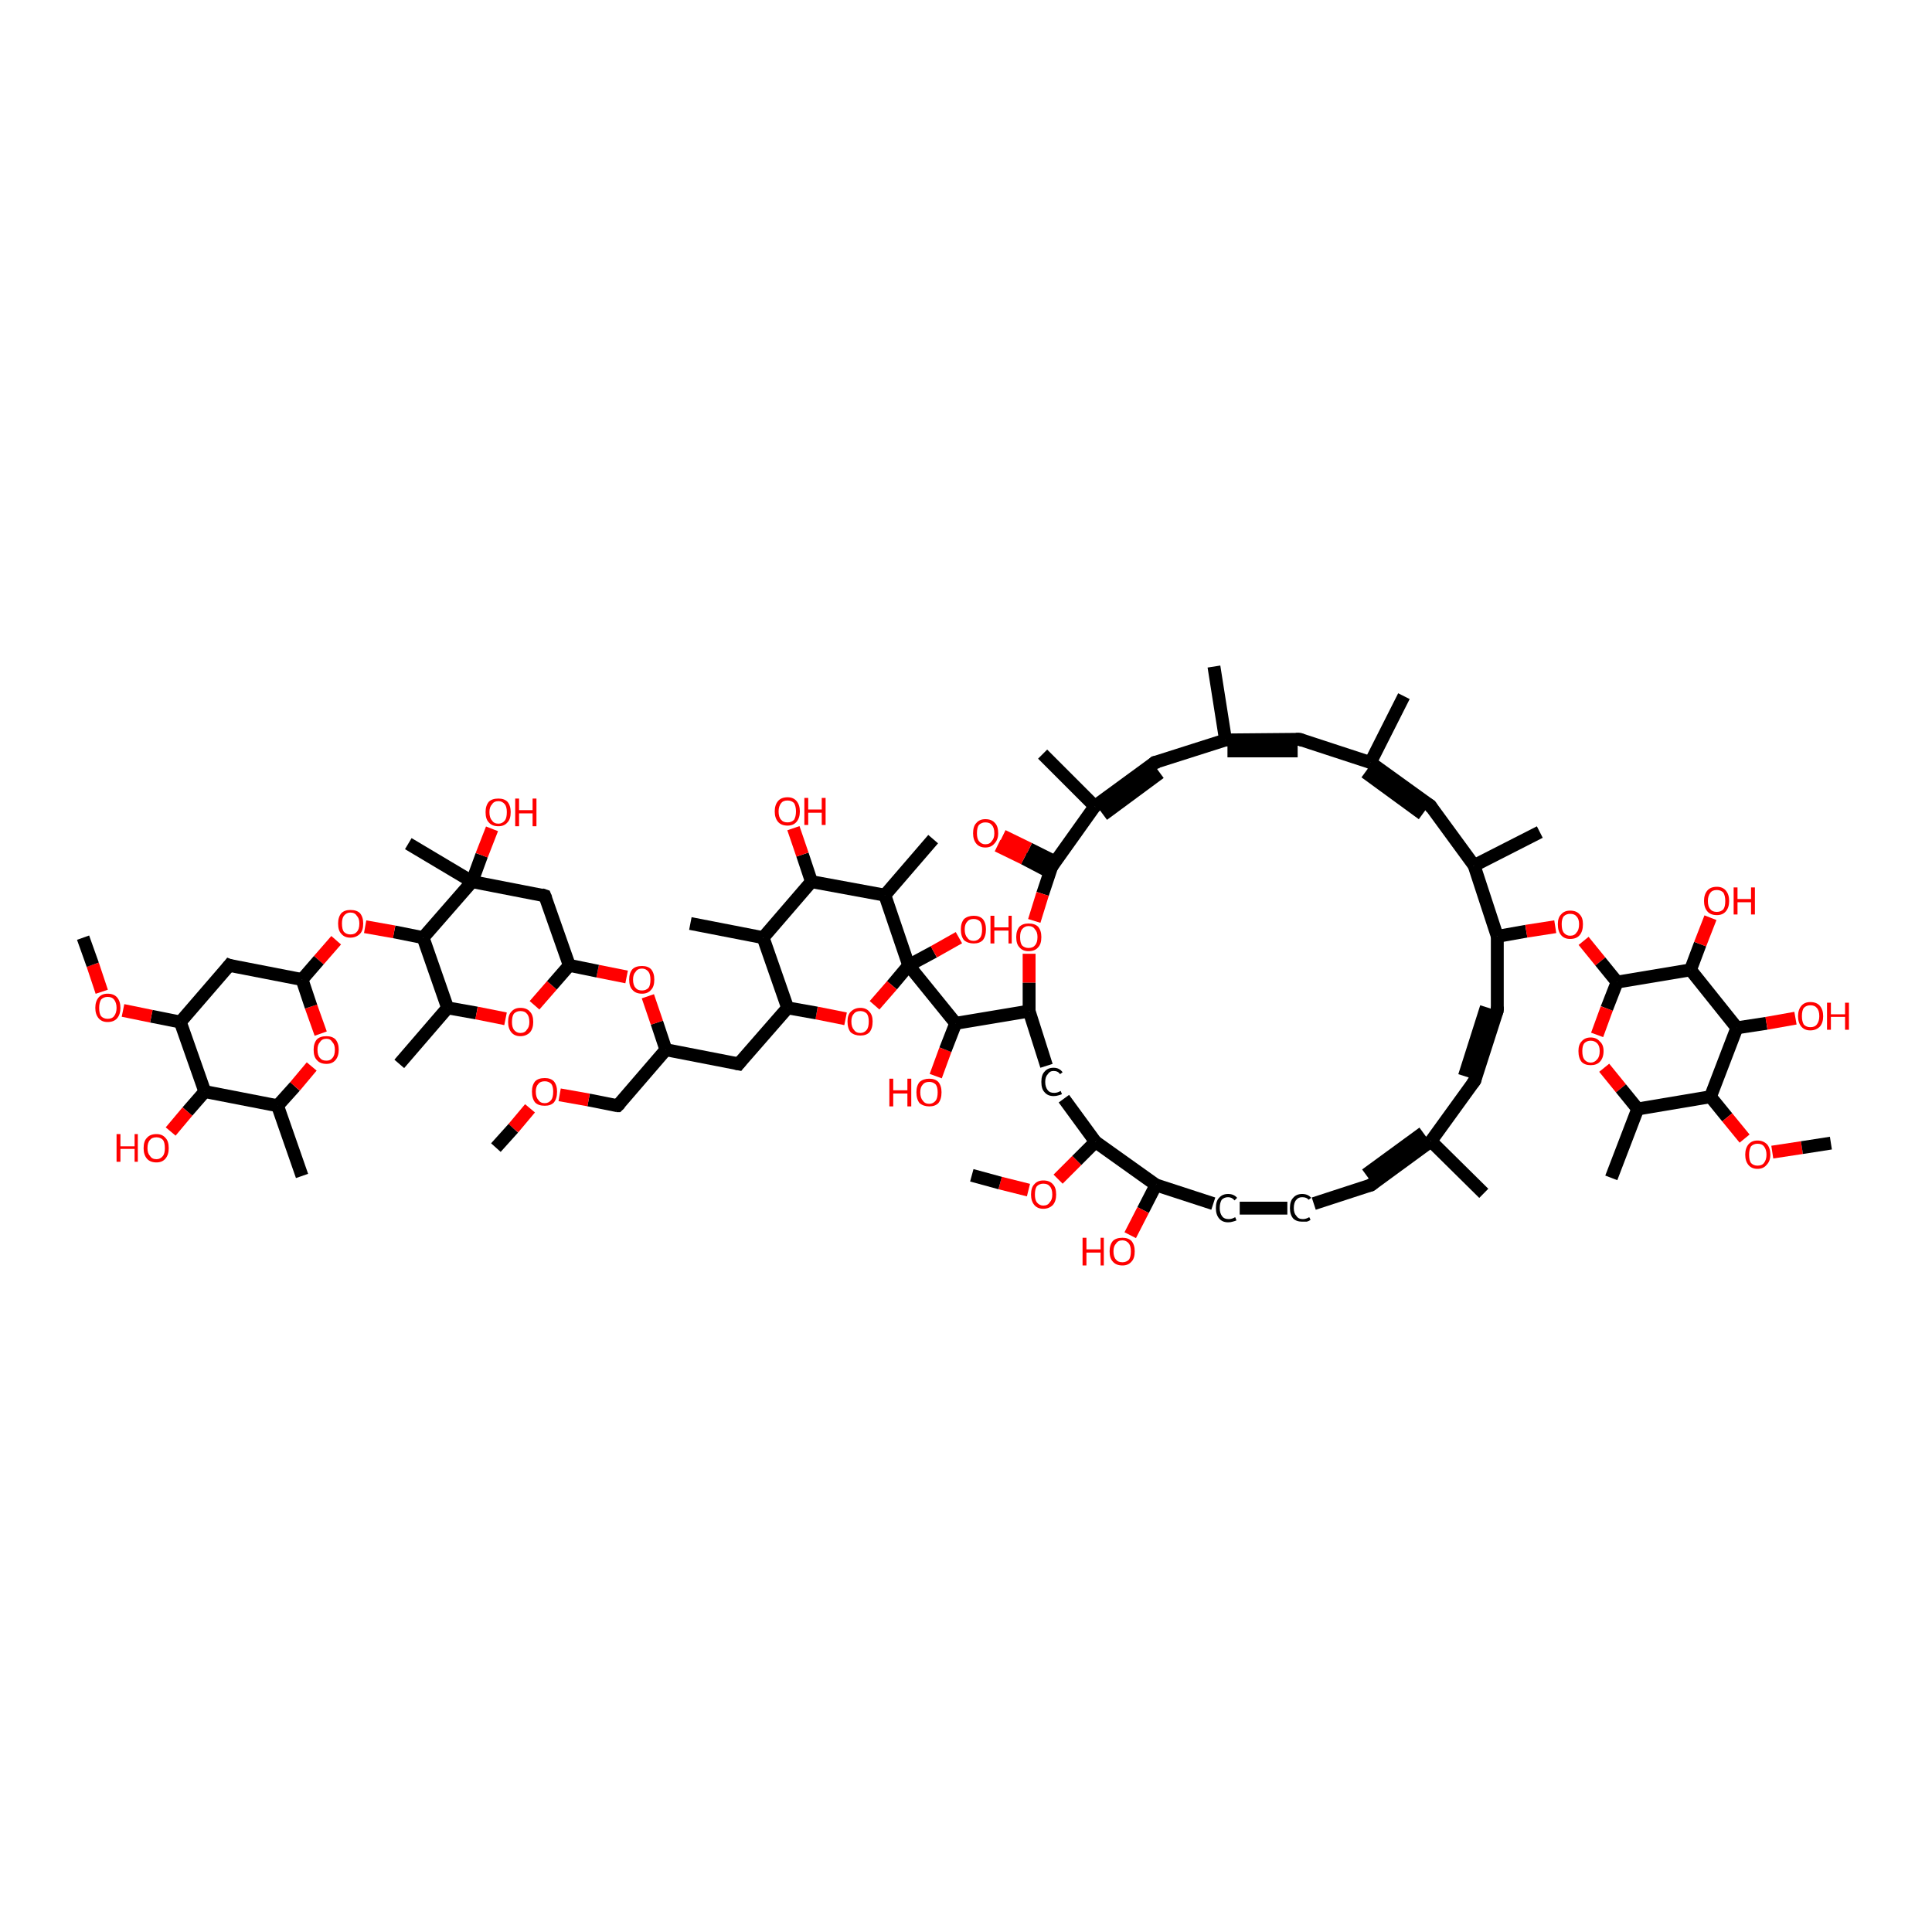 <?xml version='1.0' encoding='iso-8859-1'?>
<svg version='1.1' baseProfile='full'
              xmlns='http://www.w3.org/2000/svg'
                      xmlns:rdkit='http://www.rdkit.org/xml'
                      xmlns:xlink='http://www.w3.org/1999/xlink'
                  xml:space='preserve'
width='300px' height='300px' viewBox='0 0 300 300'>
<!-- END OF HEADER -->
<rect style='opacity:1.0;fill:#FFFFFF;stroke:none' width='300.0' height='300.0' x='0.0' y='0.0'> </rect>
<path class='bond-0 atom-0 atom-1' d='M 145.3,167.1 L 146.8,163.0' style='fill:none;fill-rule:evenodd;stroke:#FF0000;stroke-width:2.0px;stroke-linecap:butt;stroke-linejoin:miter;stroke-opacity:1' />
<path class='bond-0 atom-0 atom-1' d='M 146.8,163.0 L 148.4,158.9' style='fill:none;fill-rule:evenodd;stroke:#000000;stroke-width:2.0px;stroke-linecap:butt;stroke-linejoin:miter;stroke-opacity:1' />
<path class='bond-1 atom-1 atom-2' d='M 148.4,158.9 L 159.8,157.0' style='fill:none;fill-rule:evenodd;stroke:#000000;stroke-width:2.0px;stroke-linecap:butt;stroke-linejoin:miter;stroke-opacity:1' />
<path class='bond-2 atom-2 atom-3' d='M 159.8,157.0 L 162.5,165.5' style='fill:none;fill-rule:evenodd;stroke:#000000;stroke-width:2.0px;stroke-linecap:butt;stroke-linejoin:miter;stroke-opacity:1' />
<path class='bond-3 atom-3 atom-4' d='M 165.2,170.6 L 170.1,177.3' style='fill:none;fill-rule:evenodd;stroke:#000000;stroke-width:2.0px;stroke-linecap:butt;stroke-linejoin:miter;stroke-opacity:1' />
<path class='bond-4 atom-4 atom-5' d='M 170.1,177.3 L 167.2,180.2' style='fill:none;fill-rule:evenodd;stroke:#000000;stroke-width:2.0px;stroke-linecap:butt;stroke-linejoin:miter;stroke-opacity:1' />
<path class='bond-4 atom-4 atom-5' d='M 167.2,180.2 L 164.3,183.1' style='fill:none;fill-rule:evenodd;stroke:#FF0000;stroke-width:2.0px;stroke-linecap:butt;stroke-linejoin:miter;stroke-opacity:1' />
<path class='bond-5 atom-5 atom-6' d='M 159.7,184.8 L 155.3,183.7' style='fill:none;fill-rule:evenodd;stroke:#FF0000;stroke-width:2.0px;stroke-linecap:butt;stroke-linejoin:miter;stroke-opacity:1' />
<path class='bond-5 atom-5 atom-6' d='M 155.3,183.7 L 150.9,182.5' style='fill:none;fill-rule:evenodd;stroke:#000000;stroke-width:2.0px;stroke-linecap:butt;stroke-linejoin:miter;stroke-opacity:1' />
<path class='bond-6 atom-4 atom-7' d='M 170.1,177.3 L 179.5,184.0' style='fill:none;fill-rule:evenodd;stroke:#000000;stroke-width:2.0px;stroke-linecap:butt;stroke-linejoin:miter;stroke-opacity:1' />
<path class='bond-7 atom-7 atom-8' d='M 179.5,184.0 L 177.5,187.9' style='fill:none;fill-rule:evenodd;stroke:#000000;stroke-width:2.0px;stroke-linecap:butt;stroke-linejoin:miter;stroke-opacity:1' />
<path class='bond-7 atom-7 atom-8' d='M 177.5,187.9 L 175.5,191.8' style='fill:none;fill-rule:evenodd;stroke:#FF0000;stroke-width:2.0px;stroke-linecap:butt;stroke-linejoin:miter;stroke-opacity:1' />
<path class='bond-8 atom-7 atom-9' d='M 179.5,184.0 L 188.4,186.9' style='fill:none;fill-rule:evenodd;stroke:#000000;stroke-width:2.0px;stroke-linecap:butt;stroke-linejoin:miter;stroke-opacity:1' />
<path class='bond-9 atom-9 atom-10' d='M 192.5,187.6 L 199.9,187.6' style='fill:none;fill-rule:evenodd;stroke:#000000;stroke-width:2.0px;stroke-linecap:butt;stroke-linejoin:miter;stroke-opacity:1' />
<path class='bond-10 atom-10 atom-11' d='M 204.0,186.9 L 212.9,184.0' style='fill:none;fill-rule:evenodd;stroke:#000000;stroke-width:2.0px;stroke-linecap:butt;stroke-linejoin:miter;stroke-opacity:1' />
<path class='bond-11 atom-11 atom-12' d='M 212.9,184.0 L 222.2,177.2' style='fill:none;fill-rule:evenodd;stroke:#000000;stroke-width:2.0px;stroke-linecap:butt;stroke-linejoin:miter;stroke-opacity:1' />
<path class='bond-11 atom-11 atom-12' d='M 212.1,182.4 L 221.0,175.9' style='fill:none;fill-rule:evenodd;stroke:#000000;stroke-width:2.0px;stroke-linecap:butt;stroke-linejoin:miter;stroke-opacity:1' />
<path class='bond-12 atom-12 atom-13' d='M 222.2,177.2 L 230.4,185.3' style='fill:none;fill-rule:evenodd;stroke:#000000;stroke-width:2.0px;stroke-linecap:butt;stroke-linejoin:miter;stroke-opacity:1' />
<path class='bond-13 atom-12 atom-14' d='M 222.2,177.2 L 229.0,167.8' style='fill:none;fill-rule:evenodd;stroke:#000000;stroke-width:2.0px;stroke-linecap:butt;stroke-linejoin:miter;stroke-opacity:1' />
<path class='bond-14 atom-14 atom-15' d='M 229.0,167.8 L 232.5,156.9' style='fill:none;fill-rule:evenodd;stroke:#000000;stroke-width:2.0px;stroke-linecap:butt;stroke-linejoin:miter;stroke-opacity:1' />
<path class='bond-14 atom-14 atom-15' d='M 227.4,167.1 L 230.8,156.4' style='fill:none;fill-rule:evenodd;stroke:#000000;stroke-width:2.0px;stroke-linecap:butt;stroke-linejoin:miter;stroke-opacity:1' />
<path class='bond-15 atom-15 atom-16' d='M 232.5,156.9 L 232.5,145.4' style='fill:none;fill-rule:evenodd;stroke:#000000;stroke-width:2.0px;stroke-linecap:butt;stroke-linejoin:miter;stroke-opacity:1' />
<path class='bond-16 atom-16 atom-17' d='M 232.5,145.4 L 237.0,144.6' style='fill:none;fill-rule:evenodd;stroke:#000000;stroke-width:2.0px;stroke-linecap:butt;stroke-linejoin:miter;stroke-opacity:1' />
<path class='bond-16 atom-16 atom-17' d='M 237.0,144.6 L 241.5,143.9' style='fill:none;fill-rule:evenodd;stroke:#FF0000;stroke-width:2.0px;stroke-linecap:butt;stroke-linejoin:miter;stroke-opacity:1' />
<path class='bond-17 atom-17 atom-18' d='M 245.9,146.1 L 248.5,149.3' style='fill:none;fill-rule:evenodd;stroke:#FF0000;stroke-width:2.0px;stroke-linecap:butt;stroke-linejoin:miter;stroke-opacity:1' />
<path class='bond-17 atom-17 atom-18' d='M 248.5,149.3 L 251.1,152.5' style='fill:none;fill-rule:evenodd;stroke:#000000;stroke-width:2.0px;stroke-linecap:butt;stroke-linejoin:miter;stroke-opacity:1' />
<path class='bond-18 atom-18 atom-19' d='M 251.1,152.5 L 249.5,156.6' style='fill:none;fill-rule:evenodd;stroke:#000000;stroke-width:2.0px;stroke-linecap:butt;stroke-linejoin:miter;stroke-opacity:1' />
<path class='bond-18 atom-18 atom-19' d='M 249.5,156.6 L 248.0,160.7' style='fill:none;fill-rule:evenodd;stroke:#FF0000;stroke-width:2.0px;stroke-linecap:butt;stroke-linejoin:miter;stroke-opacity:1' />
<path class='bond-19 atom-19 atom-20' d='M 249.1,165.8 L 251.7,169.0' style='fill:none;fill-rule:evenodd;stroke:#FF0000;stroke-width:2.0px;stroke-linecap:butt;stroke-linejoin:miter;stroke-opacity:1' />
<path class='bond-19 atom-19 atom-20' d='M 251.7,169.0 L 254.3,172.2' style='fill:none;fill-rule:evenodd;stroke:#000000;stroke-width:2.0px;stroke-linecap:butt;stroke-linejoin:miter;stroke-opacity:1' />
<path class='bond-20 atom-20 atom-21' d='M 254.3,172.2 L 250.2,182.9' style='fill:none;fill-rule:evenodd;stroke:#000000;stroke-width:2.0px;stroke-linecap:butt;stroke-linejoin:miter;stroke-opacity:1' />
<path class='bond-21 atom-20 atom-22' d='M 254.3,172.2 L 265.6,170.3' style='fill:none;fill-rule:evenodd;stroke:#000000;stroke-width:2.0px;stroke-linecap:butt;stroke-linejoin:miter;stroke-opacity:1' />
<path class='bond-22 atom-22 atom-23' d='M 265.6,170.3 L 268.2,173.5' style='fill:none;fill-rule:evenodd;stroke:#000000;stroke-width:2.0px;stroke-linecap:butt;stroke-linejoin:miter;stroke-opacity:1' />
<path class='bond-22 atom-22 atom-23' d='M 268.2,173.5 L 270.9,176.8' style='fill:none;fill-rule:evenodd;stroke:#FF0000;stroke-width:2.0px;stroke-linecap:butt;stroke-linejoin:miter;stroke-opacity:1' />
<path class='bond-23 atom-23 atom-24' d='M 275.2,178.9 L 279.8,178.2' style='fill:none;fill-rule:evenodd;stroke:#FF0000;stroke-width:2.0px;stroke-linecap:butt;stroke-linejoin:miter;stroke-opacity:1' />
<path class='bond-23 atom-23 atom-24' d='M 279.8,178.2 L 284.3,177.5' style='fill:none;fill-rule:evenodd;stroke:#000000;stroke-width:2.0px;stroke-linecap:butt;stroke-linejoin:miter;stroke-opacity:1' />
<path class='bond-24 atom-22 atom-25' d='M 265.6,170.3 L 269.7,159.6' style='fill:none;fill-rule:evenodd;stroke:#000000;stroke-width:2.0px;stroke-linecap:butt;stroke-linejoin:miter;stroke-opacity:1' />
<path class='bond-25 atom-25 atom-26' d='M 269.7,159.6 L 274.3,158.9' style='fill:none;fill-rule:evenodd;stroke:#000000;stroke-width:2.0px;stroke-linecap:butt;stroke-linejoin:miter;stroke-opacity:1' />
<path class='bond-25 atom-25 atom-26' d='M 274.3,158.9 L 278.8,158.1' style='fill:none;fill-rule:evenodd;stroke:#FF0000;stroke-width:2.0px;stroke-linecap:butt;stroke-linejoin:miter;stroke-opacity:1' />
<path class='bond-26 atom-25 atom-27' d='M 269.7,159.6 L 262.5,150.6' style='fill:none;fill-rule:evenodd;stroke:#000000;stroke-width:2.0px;stroke-linecap:butt;stroke-linejoin:miter;stroke-opacity:1' />
<path class='bond-27 atom-27 atom-28' d='M 262.5,150.6 L 264.0,146.6' style='fill:none;fill-rule:evenodd;stroke:#000000;stroke-width:2.0px;stroke-linecap:butt;stroke-linejoin:miter;stroke-opacity:1' />
<path class='bond-27 atom-27 atom-28' d='M 264.0,146.6 L 265.6,142.5' style='fill:none;fill-rule:evenodd;stroke:#FF0000;stroke-width:2.0px;stroke-linecap:butt;stroke-linejoin:miter;stroke-opacity:1' />
<path class='bond-28 atom-16 atom-29' d='M 232.5,145.4 L 228.9,134.4' style='fill:none;fill-rule:evenodd;stroke:#000000;stroke-width:2.0px;stroke-linecap:butt;stroke-linejoin:miter;stroke-opacity:1' />
<path class='bond-29 atom-29 atom-30' d='M 228.9,134.4 L 239.1,129.2' style='fill:none;fill-rule:evenodd;stroke:#000000;stroke-width:2.0px;stroke-linecap:butt;stroke-linejoin:miter;stroke-opacity:1' />
<path class='bond-30 atom-29 atom-31' d='M 228.9,134.4 L 222.1,125.1' style='fill:none;fill-rule:evenodd;stroke:#000000;stroke-width:2.0px;stroke-linecap:butt;stroke-linejoin:miter;stroke-opacity:1' />
<path class='bond-31 atom-31 atom-32' d='M 222.1,125.1 L 212.8,118.4' style='fill:none;fill-rule:evenodd;stroke:#000000;stroke-width:2.0px;stroke-linecap:butt;stroke-linejoin:miter;stroke-opacity:1' />
<path class='bond-31 atom-31 atom-32' d='M 220.9,126.4 L 212.0,119.9' style='fill:none;fill-rule:evenodd;stroke:#000000;stroke-width:2.0px;stroke-linecap:butt;stroke-linejoin:miter;stroke-opacity:1' />
<path class='bond-32 atom-32 atom-33' d='M 212.8,118.4 L 218.0,108.1' style='fill:none;fill-rule:evenodd;stroke:#000000;stroke-width:2.0px;stroke-linecap:butt;stroke-linejoin:miter;stroke-opacity:1' />
<path class='bond-33 atom-32 atom-34' d='M 212.8,118.4 L 201.8,114.8' style='fill:none;fill-rule:evenodd;stroke:#000000;stroke-width:2.0px;stroke-linecap:butt;stroke-linejoin:miter;stroke-opacity:1' />
<path class='bond-34 atom-34 atom-35' d='M 201.8,114.8 L 190.3,114.9' style='fill:none;fill-rule:evenodd;stroke:#000000;stroke-width:2.0px;stroke-linecap:butt;stroke-linejoin:miter;stroke-opacity:1' />
<path class='bond-34 atom-34 atom-35' d='M 201.5,116.6 L 190.6,116.6' style='fill:none;fill-rule:evenodd;stroke:#000000;stroke-width:2.0px;stroke-linecap:butt;stroke-linejoin:miter;stroke-opacity:1' />
<path class='bond-35 atom-35 atom-36' d='M 190.3,114.9 L 188.5,103.5' style='fill:none;fill-rule:evenodd;stroke:#000000;stroke-width:2.0px;stroke-linecap:butt;stroke-linejoin:miter;stroke-opacity:1' />
<path class='bond-36 atom-35 atom-37' d='M 190.3,114.9 L 179.3,118.4' style='fill:none;fill-rule:evenodd;stroke:#000000;stroke-width:2.0px;stroke-linecap:butt;stroke-linejoin:miter;stroke-opacity:1' />
<path class='bond-37 atom-37 atom-38' d='M 179.3,118.4 L 170.0,125.2' style='fill:none;fill-rule:evenodd;stroke:#000000;stroke-width:2.0px;stroke-linecap:butt;stroke-linejoin:miter;stroke-opacity:1' />
<path class='bond-37 atom-37 atom-38' d='M 180.1,120.0 L 171.3,126.5' style='fill:none;fill-rule:evenodd;stroke:#000000;stroke-width:2.0px;stroke-linecap:butt;stroke-linejoin:miter;stroke-opacity:1' />
<path class='bond-38 atom-38 atom-39' d='M 170.0,125.2 L 161.9,117.1' style='fill:none;fill-rule:evenodd;stroke:#000000;stroke-width:2.0px;stroke-linecap:butt;stroke-linejoin:miter;stroke-opacity:1' />
<path class='bond-39 atom-38 atom-40' d='M 170.0,125.2 L 163.3,134.6' style='fill:none;fill-rule:evenodd;stroke:#000000;stroke-width:2.0px;stroke-linecap:butt;stroke-linejoin:miter;stroke-opacity:1' />
<path class='bond-40 atom-40 atom-41' d='M 163.8,133.8 L 159.8,131.8' style='fill:none;fill-rule:evenodd;stroke:#000000;stroke-width:2.0px;stroke-linecap:butt;stroke-linejoin:miter;stroke-opacity:1' />
<path class='bond-40 atom-40 atom-41' d='M 159.8,131.8 L 155.7,129.8' style='fill:none;fill-rule:evenodd;stroke:#FF0000;stroke-width:2.0px;stroke-linecap:butt;stroke-linejoin:miter;stroke-opacity:1' />
<path class='bond-40 atom-40 atom-41' d='M 163.0,135.4 L 159.0,133.3' style='fill:none;fill-rule:evenodd;stroke:#000000;stroke-width:2.0px;stroke-linecap:butt;stroke-linejoin:miter;stroke-opacity:1' />
<path class='bond-40 atom-40 atom-41' d='M 159.0,133.3 L 154.9,131.3' style='fill:none;fill-rule:evenodd;stroke:#FF0000;stroke-width:2.0px;stroke-linecap:butt;stroke-linejoin:miter;stroke-opacity:1' />
<path class='bond-41 atom-40 atom-42' d='M 163.3,134.6 L 161.9,138.8' style='fill:none;fill-rule:evenodd;stroke:#000000;stroke-width:2.0px;stroke-linecap:butt;stroke-linejoin:miter;stroke-opacity:1' />
<path class='bond-41 atom-40 atom-42' d='M 161.9,138.8 L 160.6,143.0' style='fill:none;fill-rule:evenodd;stroke:#FF0000;stroke-width:2.0px;stroke-linecap:butt;stroke-linejoin:miter;stroke-opacity:1' />
<path class='bond-42 atom-1 atom-43' d='M 148.4,158.9 L 141.1,149.9' style='fill:none;fill-rule:evenodd;stroke:#000000;stroke-width:2.0px;stroke-linecap:butt;stroke-linejoin:miter;stroke-opacity:1' />
<path class='bond-43 atom-43 atom-44' d='M 141.1,149.9 L 145.0,147.8' style='fill:none;fill-rule:evenodd;stroke:#000000;stroke-width:2.0px;stroke-linecap:butt;stroke-linejoin:miter;stroke-opacity:1' />
<path class='bond-43 atom-43 atom-44' d='M 145.0,147.8 L 148.9,145.6' style='fill:none;fill-rule:evenodd;stroke:#FF0000;stroke-width:2.0px;stroke-linecap:butt;stroke-linejoin:miter;stroke-opacity:1' />
<path class='bond-44 atom-43 atom-45' d='M 141.1,149.9 L 138.5,153.0' style='fill:none;fill-rule:evenodd;stroke:#000000;stroke-width:2.0px;stroke-linecap:butt;stroke-linejoin:miter;stroke-opacity:1' />
<path class='bond-44 atom-43 atom-45' d='M 138.5,153.0 L 135.8,156.1' style='fill:none;fill-rule:evenodd;stroke:#FF0000;stroke-width:2.0px;stroke-linecap:butt;stroke-linejoin:miter;stroke-opacity:1' />
<path class='bond-45 atom-45 atom-46' d='M 131.3,158.2 L 126.8,157.3' style='fill:none;fill-rule:evenodd;stroke:#FF0000;stroke-width:2.0px;stroke-linecap:butt;stroke-linejoin:miter;stroke-opacity:1' />
<path class='bond-45 atom-45 atom-46' d='M 126.8,157.3 L 122.3,156.5' style='fill:none;fill-rule:evenodd;stroke:#000000;stroke-width:2.0px;stroke-linecap:butt;stroke-linejoin:miter;stroke-opacity:1' />
<path class='bond-46 atom-46 atom-47' d='M 122.3,156.5 L 114.7,165.2' style='fill:none;fill-rule:evenodd;stroke:#000000;stroke-width:2.0px;stroke-linecap:butt;stroke-linejoin:miter;stroke-opacity:1' />
<path class='bond-47 atom-47 atom-48' d='M 114.7,165.2 L 103.4,163.0' style='fill:none;fill-rule:evenodd;stroke:#000000;stroke-width:2.0px;stroke-linecap:butt;stroke-linejoin:miter;stroke-opacity:1' />
<path class='bond-48 atom-48 atom-49' d='M 103.4,163.0 L 95.9,171.7' style='fill:none;fill-rule:evenodd;stroke:#000000;stroke-width:2.0px;stroke-linecap:butt;stroke-linejoin:miter;stroke-opacity:1' />
<path class='bond-49 atom-49 atom-50' d='M 95.9,171.7 L 91.4,170.8' style='fill:none;fill-rule:evenodd;stroke:#000000;stroke-width:2.0px;stroke-linecap:butt;stroke-linejoin:miter;stroke-opacity:1' />
<path class='bond-49 atom-49 atom-50' d='M 91.4,170.8 L 86.9,170.0' style='fill:none;fill-rule:evenodd;stroke:#FF0000;stroke-width:2.0px;stroke-linecap:butt;stroke-linejoin:miter;stroke-opacity:1' />
<path class='bond-50 atom-50 atom-51' d='M 82.3,172.1 L 79.7,175.2' style='fill:none;fill-rule:evenodd;stroke:#FF0000;stroke-width:2.0px;stroke-linecap:butt;stroke-linejoin:miter;stroke-opacity:1' />
<path class='bond-50 atom-50 atom-51' d='M 79.7,175.2 L 77.0,178.2' style='fill:none;fill-rule:evenodd;stroke:#000000;stroke-width:2.0px;stroke-linecap:butt;stroke-linejoin:miter;stroke-opacity:1' />
<path class='bond-51 atom-48 atom-52' d='M 103.4,163.0 L 102.0,158.8' style='fill:none;fill-rule:evenodd;stroke:#000000;stroke-width:2.0px;stroke-linecap:butt;stroke-linejoin:miter;stroke-opacity:1' />
<path class='bond-51 atom-48 atom-52' d='M 102.0,158.8 L 100.6,154.7' style='fill:none;fill-rule:evenodd;stroke:#FF0000;stroke-width:2.0px;stroke-linecap:butt;stroke-linejoin:miter;stroke-opacity:1' />
<path class='bond-52 atom-52 atom-53' d='M 97.3,151.7 L 92.8,150.8' style='fill:none;fill-rule:evenodd;stroke:#FF0000;stroke-width:2.0px;stroke-linecap:butt;stroke-linejoin:miter;stroke-opacity:1' />
<path class='bond-52 atom-52 atom-53' d='M 92.8,150.8 L 88.4,149.9' style='fill:none;fill-rule:evenodd;stroke:#000000;stroke-width:2.0px;stroke-linecap:butt;stroke-linejoin:miter;stroke-opacity:1' />
<path class='bond-53 atom-53 atom-54' d='M 88.4,149.9 L 84.6,139.1' style='fill:none;fill-rule:evenodd;stroke:#000000;stroke-width:2.0px;stroke-linecap:butt;stroke-linejoin:miter;stroke-opacity:1' />
<path class='bond-54 atom-54 atom-55' d='M 84.6,139.1 L 73.3,136.9' style='fill:none;fill-rule:evenodd;stroke:#000000;stroke-width:2.0px;stroke-linecap:butt;stroke-linejoin:miter;stroke-opacity:1' />
<path class='bond-55 atom-55 atom-56' d='M 73.3,136.9 L 63.4,131.0' style='fill:none;fill-rule:evenodd;stroke:#000000;stroke-width:2.0px;stroke-linecap:butt;stroke-linejoin:miter;stroke-opacity:1' />
<path class='bond-56 atom-55 atom-57' d='M 73.3,136.9 L 74.8,132.8' style='fill:none;fill-rule:evenodd;stroke:#000000;stroke-width:2.0px;stroke-linecap:butt;stroke-linejoin:miter;stroke-opacity:1' />
<path class='bond-56 atom-55 atom-57' d='M 74.8,132.8 L 76.4,128.7' style='fill:none;fill-rule:evenodd;stroke:#FF0000;stroke-width:2.0px;stroke-linecap:butt;stroke-linejoin:miter;stroke-opacity:1' />
<path class='bond-57 atom-55 atom-58' d='M 73.3,136.9 L 65.7,145.6' style='fill:none;fill-rule:evenodd;stroke:#000000;stroke-width:2.0px;stroke-linecap:butt;stroke-linejoin:miter;stroke-opacity:1' />
<path class='bond-58 atom-58 atom-59' d='M 65.7,145.6 L 61.2,144.7' style='fill:none;fill-rule:evenodd;stroke:#000000;stroke-width:2.0px;stroke-linecap:butt;stroke-linejoin:miter;stroke-opacity:1' />
<path class='bond-58 atom-58 atom-59' d='M 61.2,144.7 L 56.7,143.9' style='fill:none;fill-rule:evenodd;stroke:#FF0000;stroke-width:2.0px;stroke-linecap:butt;stroke-linejoin:miter;stroke-opacity:1' />
<path class='bond-59 atom-59 atom-60' d='M 52.2,146.0 L 49.5,149.1' style='fill:none;fill-rule:evenodd;stroke:#FF0000;stroke-width:2.0px;stroke-linecap:butt;stroke-linejoin:miter;stroke-opacity:1' />
<path class='bond-59 atom-59 atom-60' d='M 49.5,149.1 L 46.9,152.1' style='fill:none;fill-rule:evenodd;stroke:#000000;stroke-width:2.0px;stroke-linecap:butt;stroke-linejoin:miter;stroke-opacity:1' />
<path class='bond-60 atom-60 atom-61' d='M 46.9,152.1 L 35.6,149.9' style='fill:none;fill-rule:evenodd;stroke:#000000;stroke-width:2.0px;stroke-linecap:butt;stroke-linejoin:miter;stroke-opacity:1' />
<path class='bond-61 atom-61 atom-62' d='M 35.6,149.9 L 28.0,158.7' style='fill:none;fill-rule:evenodd;stroke:#000000;stroke-width:2.0px;stroke-linecap:butt;stroke-linejoin:miter;stroke-opacity:1' />
<path class='bond-62 atom-62 atom-63' d='M 28.0,158.7 L 23.5,157.8' style='fill:none;fill-rule:evenodd;stroke:#000000;stroke-width:2.0px;stroke-linecap:butt;stroke-linejoin:miter;stroke-opacity:1' />
<path class='bond-62 atom-62 atom-63' d='M 23.5,157.8 L 19.1,156.9' style='fill:none;fill-rule:evenodd;stroke:#FF0000;stroke-width:2.0px;stroke-linecap:butt;stroke-linejoin:miter;stroke-opacity:1' />
<path class='bond-63 atom-63 atom-64' d='M 15.8,154.0 L 14.4,149.8' style='fill:none;fill-rule:evenodd;stroke:#FF0000;stroke-width:2.0px;stroke-linecap:butt;stroke-linejoin:miter;stroke-opacity:1' />
<path class='bond-63 atom-63 atom-64' d='M 14.4,149.8 L 12.9,145.6' style='fill:none;fill-rule:evenodd;stroke:#000000;stroke-width:2.0px;stroke-linecap:butt;stroke-linejoin:miter;stroke-opacity:1' />
<path class='bond-64 atom-62 atom-65' d='M 28.0,158.7 L 31.8,169.5' style='fill:none;fill-rule:evenodd;stroke:#000000;stroke-width:2.0px;stroke-linecap:butt;stroke-linejoin:miter;stroke-opacity:1' />
<path class='bond-65 atom-65 atom-66' d='M 31.8,169.5 L 29.1,172.6' style='fill:none;fill-rule:evenodd;stroke:#000000;stroke-width:2.0px;stroke-linecap:butt;stroke-linejoin:miter;stroke-opacity:1' />
<path class='bond-65 atom-65 atom-66' d='M 29.1,172.6 L 26.5,175.7' style='fill:none;fill-rule:evenodd;stroke:#FF0000;stroke-width:2.0px;stroke-linecap:butt;stroke-linejoin:miter;stroke-opacity:1' />
<path class='bond-66 atom-65 atom-67' d='M 31.8,169.5 L 43.1,171.7' style='fill:none;fill-rule:evenodd;stroke:#000000;stroke-width:2.0px;stroke-linecap:butt;stroke-linejoin:miter;stroke-opacity:1' />
<path class='bond-67 atom-67 atom-68' d='M 43.1,171.7 L 46.9,182.6' style='fill:none;fill-rule:evenodd;stroke:#000000;stroke-width:2.0px;stroke-linecap:butt;stroke-linejoin:miter;stroke-opacity:1' />
<path class='bond-68 atom-67 atom-69' d='M 43.1,171.7 L 45.8,168.7' style='fill:none;fill-rule:evenodd;stroke:#000000;stroke-width:2.0px;stroke-linecap:butt;stroke-linejoin:miter;stroke-opacity:1' />
<path class='bond-68 atom-67 atom-69' d='M 45.8,168.7 L 48.4,165.6' style='fill:none;fill-rule:evenodd;stroke:#FF0000;stroke-width:2.0px;stroke-linecap:butt;stroke-linejoin:miter;stroke-opacity:1' />
<path class='bond-69 atom-58 atom-70' d='M 65.7,145.6 L 69.5,156.5' style='fill:none;fill-rule:evenodd;stroke:#000000;stroke-width:2.0px;stroke-linecap:butt;stroke-linejoin:miter;stroke-opacity:1' />
<path class='bond-70 atom-70 atom-71' d='M 69.5,156.5 L 62.0,165.2' style='fill:none;fill-rule:evenodd;stroke:#000000;stroke-width:2.0px;stroke-linecap:butt;stroke-linejoin:miter;stroke-opacity:1' />
<path class='bond-71 atom-70 atom-72' d='M 69.5,156.5 L 74.0,157.3' style='fill:none;fill-rule:evenodd;stroke:#000000;stroke-width:2.0px;stroke-linecap:butt;stroke-linejoin:miter;stroke-opacity:1' />
<path class='bond-71 atom-70 atom-72' d='M 74.0,157.3 L 78.5,158.2' style='fill:none;fill-rule:evenodd;stroke:#FF0000;stroke-width:2.0px;stroke-linecap:butt;stroke-linejoin:miter;stroke-opacity:1' />
<path class='bond-72 atom-46 atom-73' d='M 122.3,156.5 L 118.5,145.6' style='fill:none;fill-rule:evenodd;stroke:#000000;stroke-width:2.0px;stroke-linecap:butt;stroke-linejoin:miter;stroke-opacity:1' />
<path class='bond-73 atom-73 atom-74' d='M 118.5,145.6 L 107.2,143.4' style='fill:none;fill-rule:evenodd;stroke:#000000;stroke-width:2.0px;stroke-linecap:butt;stroke-linejoin:miter;stroke-opacity:1' />
<path class='bond-74 atom-73 atom-75' d='M 118.5,145.6 L 126.0,136.9' style='fill:none;fill-rule:evenodd;stroke:#000000;stroke-width:2.0px;stroke-linecap:butt;stroke-linejoin:miter;stroke-opacity:1' />
<path class='bond-75 atom-75 atom-76' d='M 126.0,136.9 L 124.6,132.7' style='fill:none;fill-rule:evenodd;stroke:#000000;stroke-width:2.0px;stroke-linecap:butt;stroke-linejoin:miter;stroke-opacity:1' />
<path class='bond-75 atom-75 atom-76' d='M 124.6,132.7 L 123.2,128.6' style='fill:none;fill-rule:evenodd;stroke:#FF0000;stroke-width:2.0px;stroke-linecap:butt;stroke-linejoin:miter;stroke-opacity:1' />
<path class='bond-76 atom-75 atom-77' d='M 126.0,136.9 L 137.4,139.0' style='fill:none;fill-rule:evenodd;stroke:#000000;stroke-width:2.0px;stroke-linecap:butt;stroke-linejoin:miter;stroke-opacity:1' />
<path class='bond-77 atom-77 atom-78' d='M 137.4,139.0 L 144.9,130.3' style='fill:none;fill-rule:evenodd;stroke:#000000;stroke-width:2.0px;stroke-linecap:butt;stroke-linejoin:miter;stroke-opacity:1' />
<path class='bond-78 atom-42 atom-2' d='M 159.8,148.1 L 159.8,152.6' style='fill:none;fill-rule:evenodd;stroke:#FF0000;stroke-width:2.0px;stroke-linecap:butt;stroke-linejoin:miter;stroke-opacity:1' />
<path class='bond-78 atom-42 atom-2' d='M 159.8,152.6 L 159.8,157.0' style='fill:none;fill-rule:evenodd;stroke:#000000;stroke-width:2.0px;stroke-linecap:butt;stroke-linejoin:miter;stroke-opacity:1' />
<path class='bond-79 atom-77 atom-43' d='M 137.4,139.0 L 141.1,149.9' style='fill:none;fill-rule:evenodd;stroke:#000000;stroke-width:2.0px;stroke-linecap:butt;stroke-linejoin:miter;stroke-opacity:1' />
<path class='bond-80 atom-27 atom-18' d='M 262.5,150.6 L 251.1,152.5' style='fill:none;fill-rule:evenodd;stroke:#000000;stroke-width:2.0px;stroke-linecap:butt;stroke-linejoin:miter;stroke-opacity:1' />
<path class='bond-81 atom-72 atom-53' d='M 83.0,156.1 L 85.7,153.0' style='fill:none;fill-rule:evenodd;stroke:#FF0000;stroke-width:2.0px;stroke-linecap:butt;stroke-linejoin:miter;stroke-opacity:1' />
<path class='bond-81 atom-72 atom-53' d='M 85.7,153.0 L 88.4,149.9' style='fill:none;fill-rule:evenodd;stroke:#000000;stroke-width:2.0px;stroke-linecap:butt;stroke-linejoin:miter;stroke-opacity:1' />
<path class='bond-82 atom-69 atom-60' d='M 49.8,160.5 L 48.3,156.3' style='fill:none;fill-rule:evenodd;stroke:#FF0000;stroke-width:2.0px;stroke-linecap:butt;stroke-linejoin:miter;stroke-opacity:1' />
<path class='bond-82 atom-69 atom-60' d='M 48.3,156.3 L 46.9,152.1' style='fill:none;fill-rule:evenodd;stroke:#000000;stroke-width:2.0px;stroke-linecap:butt;stroke-linejoin:miter;stroke-opacity:1' />
<path d='M 212.5,184.1 L 212.9,184.0 L 213.4,183.6' style='fill:none;stroke:#000000;stroke-width:2.0px;stroke-linecap:butt;stroke-linejoin:miter;stroke-opacity:1;' />
<path d='M 228.6,168.3 L 229.0,167.8 L 229.1,167.3' style='fill:none;stroke:#000000;stroke-width:2.0px;stroke-linecap:butt;stroke-linejoin:miter;stroke-opacity:1;' />
<path d='M 232.3,157.4 L 232.5,156.9 L 232.5,156.3' style='fill:none;stroke:#000000;stroke-width:2.0px;stroke-linecap:butt;stroke-linejoin:miter;stroke-opacity:1;' />
<path d='M 222.4,125.6 L 222.1,125.1 L 221.6,124.8' style='fill:none;stroke:#000000;stroke-width:2.0px;stroke-linecap:butt;stroke-linejoin:miter;stroke-opacity:1;' />
<path d='M 202.3,115.0 L 201.8,114.8 L 201.2,114.8' style='fill:none;stroke:#000000;stroke-width:2.0px;stroke-linecap:butt;stroke-linejoin:miter;stroke-opacity:1;' />
<path d='M 179.9,118.3 L 179.3,118.4 L 178.9,118.8' style='fill:none;stroke:#000000;stroke-width:2.0px;stroke-linecap:butt;stroke-linejoin:miter;stroke-opacity:1;' />
<path d='M 163.6,134.1 L 163.3,134.6 L 163.2,134.8' style='fill:none;stroke:#000000;stroke-width:2.0px;stroke-linecap:butt;stroke-linejoin:miter;stroke-opacity:1;' />
<path d='M 115.1,164.7 L 114.7,165.2 L 114.2,165.1' style='fill:none;stroke:#000000;stroke-width:2.0px;stroke-linecap:butt;stroke-linejoin:miter;stroke-opacity:1;' />
<path d='M 96.3,171.3 L 95.9,171.7 L 95.7,171.7' style='fill:none;stroke:#000000;stroke-width:2.0px;stroke-linecap:butt;stroke-linejoin:miter;stroke-opacity:1;' />
<path d='M 84.8,139.6 L 84.6,139.1 L 84.0,138.9' style='fill:none;stroke:#000000;stroke-width:2.0px;stroke-linecap:butt;stroke-linejoin:miter;stroke-opacity:1;' />
<path d='M 36.1,150.1 L 35.6,149.9 L 35.2,150.4' style='fill:none;stroke:#000000;stroke-width:2.0px;stroke-linecap:butt;stroke-linejoin:miter;stroke-opacity:1;' />
<path class='atom-0' d='M 138.1 167.5
L 138.7 167.5
L 138.7 169.3
L 140.9 169.3
L 140.9 167.5
L 141.5 167.5
L 141.5 171.8
L 140.9 171.8
L 140.9 169.8
L 138.7 169.8
L 138.7 171.8
L 138.1 171.8
L 138.1 167.5
' fill='#FF0000'/>
<path class='atom-0' d='M 142.3 169.6
Q 142.3 168.6, 142.8 168.0
Q 143.4 167.5, 144.3 167.5
Q 145.2 167.5, 145.7 168.0
Q 146.2 168.6, 146.2 169.6
Q 146.2 170.7, 145.7 171.3
Q 145.2 171.8, 144.3 171.8
Q 143.4 171.8, 142.8 171.3
Q 142.3 170.7, 142.3 169.6
M 144.3 171.4
Q 144.9 171.4, 145.3 170.9
Q 145.6 170.5, 145.6 169.6
Q 145.6 168.8, 145.3 168.4
Q 144.9 168.0, 144.3 168.0
Q 143.6 168.0, 143.3 168.4
Q 142.9 168.8, 142.9 169.6
Q 142.9 170.5, 143.3 170.9
Q 143.6 171.4, 144.3 171.4
' fill='#FF0000'/>
<path class='atom-3' d='M 161.7 168.0
Q 161.7 166.9, 162.2 166.4
Q 162.7 165.8, 163.6 165.8
Q 164.5 165.8, 165.0 166.5
L 164.6 166.8
Q 164.3 166.3, 163.6 166.3
Q 163.0 166.3, 162.7 166.8
Q 162.3 167.2, 162.3 168.0
Q 162.3 168.8, 162.7 169.3
Q 163.0 169.7, 163.7 169.7
Q 164.2 169.7, 164.7 169.4
L 164.9 169.9
Q 164.7 170.0, 164.3 170.1
Q 164.0 170.2, 163.6 170.2
Q 162.7 170.2, 162.2 169.6
Q 161.7 169.1, 161.7 168.0
' fill='#000000'/>
<path class='atom-5' d='M 160.1 185.5
Q 160.1 184.4, 160.6 183.9
Q 161.1 183.3, 162.0 183.3
Q 163.0 183.3, 163.5 183.9
Q 164.0 184.4, 164.0 185.5
Q 164.0 186.5, 163.5 187.1
Q 162.9 187.7, 162.0 187.7
Q 161.1 187.7, 160.6 187.1
Q 160.1 186.5, 160.1 185.5
M 162.0 187.2
Q 162.7 187.2, 163.0 186.7
Q 163.4 186.3, 163.4 185.5
Q 163.4 184.6, 163.0 184.2
Q 162.7 183.8, 162.0 183.8
Q 161.4 183.8, 161.0 184.2
Q 160.7 184.6, 160.7 185.5
Q 160.7 186.3, 161.0 186.7
Q 161.4 187.2, 162.0 187.2
' fill='#FF0000'/>
<path class='atom-8' d='M 168.1 192.2
L 168.7 192.2
L 168.7 194.0
L 170.9 194.0
L 170.9 192.2
L 171.4 192.2
L 171.4 196.5
L 170.9 196.5
L 170.9 194.5
L 168.7 194.5
L 168.7 196.5
L 168.1 196.5
L 168.1 192.2
' fill='#FF0000'/>
<path class='atom-8' d='M 172.3 194.3
Q 172.3 193.3, 172.8 192.7
Q 173.3 192.2, 174.3 192.2
Q 175.2 192.2, 175.7 192.7
Q 176.2 193.3, 176.2 194.3
Q 176.2 195.4, 175.7 195.9
Q 175.2 196.5, 174.3 196.5
Q 173.3 196.5, 172.8 195.9
Q 172.3 195.4, 172.3 194.3
M 174.3 196.0
Q 174.9 196.0, 175.3 195.6
Q 175.6 195.2, 175.6 194.3
Q 175.6 193.5, 175.3 193.1
Q 174.9 192.6, 174.3 192.6
Q 173.6 192.6, 173.3 193.1
Q 172.9 193.5, 172.9 194.3
Q 172.9 195.2, 173.3 195.6
Q 173.6 196.0, 174.3 196.0
' fill='#FF0000'/>
<path class='atom-9' d='M 188.8 187.6
Q 188.8 186.5, 189.3 186.0
Q 189.8 185.4, 190.7 185.4
Q 191.6 185.4, 192.1 186.0
L 191.7 186.4
Q 191.3 185.9, 190.7 185.9
Q 190.1 185.9, 189.7 186.3
Q 189.4 186.8, 189.4 187.6
Q 189.4 188.4, 189.8 188.9
Q 190.1 189.3, 190.8 189.3
Q 191.3 189.3, 191.8 189.0
L 192.0 189.5
Q 191.8 189.6, 191.4 189.7
Q 191.1 189.8, 190.7 189.8
Q 189.8 189.8, 189.3 189.2
Q 188.8 188.6, 188.8 187.6
' fill='#000000'/>
<path class='atom-10' d='M 200.3 187.6
Q 200.3 186.5, 200.8 186.0
Q 201.3 185.4, 202.2 185.4
Q 203.1 185.4, 203.6 186.0
L 203.2 186.3
Q 202.9 185.9, 202.2 185.9
Q 201.6 185.9, 201.3 186.3
Q 200.9 186.7, 200.9 187.6
Q 200.9 188.4, 201.3 188.8
Q 201.6 189.3, 202.3 189.3
Q 202.8 189.3, 203.3 189.0
L 203.5 189.4
Q 203.3 189.6, 202.9 189.7
Q 202.6 189.7, 202.2 189.7
Q 201.3 189.7, 200.8 189.2
Q 200.3 188.6, 200.3 187.6
' fill='#000000'/>
<path class='atom-17' d='M 241.9 143.5
Q 241.9 142.5, 242.4 142.0
Q 242.9 141.4, 243.8 141.4
Q 244.8 141.4, 245.3 142.0
Q 245.8 142.5, 245.8 143.5
Q 245.8 144.6, 245.3 145.2
Q 244.8 145.8, 243.8 145.8
Q 242.9 145.8, 242.4 145.2
Q 241.9 144.6, 241.9 143.5
M 243.8 145.3
Q 244.5 145.3, 244.8 144.8
Q 245.2 144.4, 245.2 143.5
Q 245.2 142.7, 244.8 142.3
Q 244.5 141.9, 243.8 141.9
Q 243.2 141.9, 242.8 142.3
Q 242.5 142.7, 242.5 143.5
Q 242.5 144.4, 242.8 144.8
Q 243.2 145.3, 243.8 145.3
' fill='#FF0000'/>
<path class='atom-19' d='M 245.1 163.2
Q 245.1 162.2, 245.6 161.7
Q 246.1 161.1, 247.0 161.1
Q 247.9 161.1, 248.4 161.7
Q 249.0 162.2, 249.0 163.2
Q 249.0 164.3, 248.4 164.9
Q 247.9 165.4, 247.0 165.4
Q 246.1 165.4, 245.6 164.9
Q 245.1 164.3, 245.1 163.2
M 247.0 165.0
Q 247.6 165.0, 248.0 164.5
Q 248.4 164.1, 248.4 163.2
Q 248.4 162.4, 248.0 162.0
Q 247.6 161.6, 247.0 161.6
Q 246.4 161.6, 246.0 162.0
Q 245.7 162.4, 245.7 163.2
Q 245.7 164.1, 246.0 164.5
Q 246.4 165.0, 247.0 165.0
' fill='#FF0000'/>
<path class='atom-23' d='M 271.0 179.3
Q 271.0 178.3, 271.5 177.7
Q 272.0 177.1, 272.9 177.1
Q 273.8 177.1, 274.4 177.7
Q 274.9 178.3, 274.9 179.3
Q 274.9 180.3, 274.3 180.9
Q 273.8 181.5, 272.9 181.5
Q 272.0 181.5, 271.5 180.9
Q 271.0 180.3, 271.0 179.3
M 272.9 181.0
Q 273.6 181.0, 273.9 180.6
Q 274.3 180.1, 274.3 179.3
Q 274.3 178.5, 273.9 178.0
Q 273.6 177.6, 272.9 177.6
Q 272.3 177.6, 271.9 178.0
Q 271.6 178.5, 271.6 179.3
Q 271.6 180.2, 271.9 180.6
Q 272.3 181.0, 272.9 181.0
' fill='#FF0000'/>
<path class='atom-26' d='M 279.2 157.8
Q 279.2 156.8, 279.7 156.2
Q 280.2 155.6, 281.1 155.6
Q 282.1 155.6, 282.6 156.2
Q 283.1 156.8, 283.1 157.8
Q 283.1 158.8, 282.6 159.4
Q 282.0 160.0, 281.1 160.0
Q 280.2 160.0, 279.7 159.4
Q 279.2 158.8, 279.2 157.8
M 281.1 159.5
Q 281.8 159.5, 282.1 159.1
Q 282.5 158.6, 282.5 157.8
Q 282.5 156.9, 282.1 156.5
Q 281.8 156.1, 281.1 156.1
Q 280.5 156.1, 280.1 156.5
Q 279.8 156.9, 279.8 157.8
Q 279.8 158.6, 280.1 159.1
Q 280.5 159.5, 281.1 159.5
' fill='#FF0000'/>
<path class='atom-26' d='M 283.7 155.7
L 284.3 155.7
L 284.3 157.5
L 286.5 157.5
L 286.5 155.7
L 287.1 155.7
L 287.1 159.9
L 286.5 159.9
L 286.5 157.9
L 284.3 157.9
L 284.3 159.9
L 283.7 159.9
L 283.7 155.7
' fill='#FF0000'/>
<path class='atom-28' d='M 264.6 139.9
Q 264.6 138.9, 265.1 138.3
Q 265.6 137.7, 266.6 137.7
Q 267.5 137.7, 268.0 138.3
Q 268.5 138.9, 268.5 139.9
Q 268.5 140.9, 268.0 141.5
Q 267.5 142.1, 266.6 142.1
Q 265.6 142.1, 265.1 141.5
Q 264.6 140.9, 264.6 139.9
M 266.6 141.6
Q 267.2 141.6, 267.6 141.2
Q 267.9 140.8, 267.9 139.9
Q 267.9 139.1, 267.6 138.6
Q 267.2 138.2, 266.6 138.2
Q 265.9 138.2, 265.6 138.6
Q 265.2 139.1, 265.2 139.9
Q 265.2 140.8, 265.6 141.2
Q 265.9 141.6, 266.6 141.6
' fill='#FF0000'/>
<path class='atom-28' d='M 269.2 137.8
L 269.8 137.8
L 269.8 139.6
L 271.9 139.6
L 271.9 137.8
L 272.5 137.8
L 272.5 142.0
L 271.9 142.0
L 271.9 140.1
L 269.8 140.1
L 269.8 142.0
L 269.2 142.0
L 269.2 137.8
' fill='#FF0000'/>
<path class='atom-41' d='M 151.1 129.4
Q 151.1 128.3, 151.6 127.8
Q 152.1 127.2, 153.0 127.2
Q 154.0 127.2, 154.5 127.8
Q 155.0 128.3, 155.0 129.4
Q 155.0 130.4, 154.4 131.0
Q 153.9 131.6, 153.0 131.6
Q 152.1 131.6, 151.6 131.0
Q 151.1 130.4, 151.1 129.4
M 153.0 131.1
Q 153.7 131.1, 154.0 130.6
Q 154.4 130.2, 154.4 129.4
Q 154.4 128.5, 154.0 128.1
Q 153.7 127.7, 153.0 127.7
Q 152.4 127.7, 152.0 128.1
Q 151.7 128.5, 151.7 129.4
Q 151.7 130.2, 152.0 130.6
Q 152.4 131.1, 153.0 131.1
' fill='#FF0000'/>
<path class='atom-42' d='M 157.8 145.5
Q 157.8 144.5, 158.3 143.9
Q 158.8 143.4, 159.7 143.4
Q 160.7 143.4, 161.2 143.9
Q 161.7 144.5, 161.7 145.5
Q 161.7 146.6, 161.2 147.1
Q 160.7 147.7, 159.7 147.7
Q 158.8 147.7, 158.3 147.1
Q 157.8 146.6, 157.8 145.5
M 159.7 147.2
Q 160.4 147.2, 160.7 146.8
Q 161.1 146.4, 161.1 145.5
Q 161.1 144.7, 160.7 144.3
Q 160.4 143.8, 159.7 143.8
Q 159.1 143.8, 158.7 144.3
Q 158.4 144.7, 158.4 145.5
Q 158.4 146.4, 158.7 146.8
Q 159.1 147.2, 159.7 147.2
' fill='#FF0000'/>
<path class='atom-44' d='M 149.2 144.3
Q 149.2 143.3, 149.7 142.7
Q 150.3 142.2, 151.2 142.2
Q 152.1 142.2, 152.6 142.7
Q 153.1 143.3, 153.1 144.3
Q 153.1 145.4, 152.6 146.0
Q 152.1 146.5, 151.2 146.5
Q 150.3 146.5, 149.7 146.0
Q 149.2 145.4, 149.2 144.3
M 151.2 146.1
Q 151.8 146.1, 152.2 145.6
Q 152.5 145.2, 152.5 144.3
Q 152.5 143.5, 152.2 143.1
Q 151.8 142.7, 151.2 142.7
Q 150.5 142.7, 150.2 143.1
Q 149.8 143.5, 149.8 144.3
Q 149.8 145.2, 150.2 145.6
Q 150.5 146.1, 151.2 146.1
' fill='#FF0000'/>
<path class='atom-44' d='M 153.8 142.2
L 154.4 142.2
L 154.4 144.0
L 156.6 144.0
L 156.6 142.2
L 157.1 142.2
L 157.1 146.5
L 156.6 146.5
L 156.6 144.5
L 154.4 144.5
L 154.4 146.5
L 153.8 146.5
L 153.8 142.2
' fill='#FF0000'/>
<path class='atom-45' d='M 131.6 158.6
Q 131.6 157.6, 132.1 157.1
Q 132.7 156.5, 133.6 156.5
Q 134.5 156.5, 135.0 157.1
Q 135.5 157.6, 135.5 158.6
Q 135.5 159.7, 135.0 160.3
Q 134.5 160.8, 133.6 160.8
Q 132.7 160.8, 132.1 160.3
Q 131.6 159.7, 131.6 158.6
M 133.6 160.4
Q 134.2 160.4, 134.6 159.9
Q 134.9 159.5, 134.9 158.6
Q 134.9 157.8, 134.6 157.4
Q 134.2 157.0, 133.6 157.0
Q 132.9 157.0, 132.6 157.4
Q 132.2 157.8, 132.2 158.6
Q 132.2 159.5, 132.6 159.9
Q 132.9 160.4, 133.6 160.4
' fill='#FF0000'/>
<path class='atom-50' d='M 82.6 169.5
Q 82.6 168.5, 83.1 167.9
Q 83.6 167.4, 84.6 167.4
Q 85.5 167.4, 86.0 167.9
Q 86.5 168.5, 86.5 169.5
Q 86.5 170.6, 86.0 171.2
Q 85.5 171.7, 84.6 171.7
Q 83.6 171.7, 83.1 171.2
Q 82.6 170.6, 82.6 169.5
M 84.6 171.3
Q 85.2 171.3, 85.6 170.8
Q 85.9 170.4, 85.9 169.5
Q 85.9 168.7, 85.6 168.3
Q 85.2 167.9, 84.6 167.9
Q 83.9 167.9, 83.6 168.3
Q 83.2 168.7, 83.2 169.5
Q 83.2 170.4, 83.6 170.8
Q 83.9 171.3, 84.6 171.3
' fill='#FF0000'/>
<path class='atom-52' d='M 97.7 152.1
Q 97.7 151.1, 98.2 150.5
Q 98.7 150.0, 99.7 150.0
Q 100.6 150.0, 101.1 150.5
Q 101.6 151.1, 101.6 152.1
Q 101.6 153.2, 101.1 153.7
Q 100.6 154.3, 99.7 154.3
Q 98.7 154.3, 98.2 153.7
Q 97.7 153.2, 97.7 152.1
M 99.7 153.8
Q 100.3 153.8, 100.7 153.4
Q 101.0 153.0, 101.0 152.1
Q 101.0 151.3, 100.7 150.9
Q 100.3 150.4, 99.7 150.4
Q 99.0 150.4, 98.7 150.9
Q 98.3 151.3, 98.3 152.1
Q 98.3 153.0, 98.7 153.4
Q 99.0 153.8, 99.7 153.8
' fill='#FF0000'/>
<path class='atom-57' d='M 75.4 126.1
Q 75.4 125.1, 75.9 124.5
Q 76.4 124.0, 77.4 124.0
Q 78.3 124.0, 78.8 124.5
Q 79.3 125.1, 79.3 126.1
Q 79.3 127.2, 78.8 127.7
Q 78.3 128.3, 77.4 128.3
Q 76.4 128.3, 75.9 127.7
Q 75.4 127.2, 75.4 126.1
M 77.4 127.9
Q 78.0 127.9, 78.4 127.4
Q 78.7 127.0, 78.7 126.1
Q 78.7 125.3, 78.4 124.9
Q 78.0 124.4, 77.4 124.4
Q 76.7 124.4, 76.4 124.9
Q 76.0 125.3, 76.0 126.1
Q 76.0 127.0, 76.4 127.4
Q 76.7 127.9, 77.4 127.9
' fill='#FF0000'/>
<path class='atom-57' d='M 80.0 124.0
L 80.6 124.0
L 80.6 125.8
L 82.7 125.8
L 82.7 124.0
L 83.3 124.0
L 83.3 128.3
L 82.7 128.3
L 82.7 126.3
L 80.6 126.3
L 80.6 128.3
L 80.0 128.3
L 80.0 124.0
' fill='#FF0000'/>
<path class='atom-59' d='M 52.5 143.4
Q 52.5 142.4, 53.0 141.8
Q 53.5 141.3, 54.4 141.3
Q 55.4 141.3, 55.9 141.8
Q 56.4 142.4, 56.4 143.4
Q 56.4 144.5, 55.9 145.0
Q 55.3 145.6, 54.4 145.6
Q 53.5 145.6, 53.0 145.0
Q 52.5 144.5, 52.5 143.4
M 54.4 145.1
Q 55.1 145.1, 55.4 144.7
Q 55.8 144.3, 55.8 143.4
Q 55.8 142.6, 55.4 142.2
Q 55.1 141.7, 54.4 141.7
Q 53.8 141.7, 53.4 142.2
Q 53.1 142.6, 53.1 143.4
Q 53.1 144.3, 53.4 144.7
Q 53.8 145.1, 54.4 145.1
' fill='#FF0000'/>
<path class='atom-63' d='M 14.8 156.5
Q 14.8 155.5, 15.3 154.9
Q 15.8 154.3, 16.7 154.3
Q 17.7 154.3, 18.2 154.9
Q 18.7 155.5, 18.7 156.5
Q 18.7 157.5, 18.2 158.1
Q 17.7 158.7, 16.7 158.7
Q 15.8 158.7, 15.3 158.1
Q 14.8 157.5, 14.8 156.5
M 16.7 158.2
Q 17.4 158.2, 17.7 157.8
Q 18.1 157.3, 18.1 156.5
Q 18.1 155.7, 17.7 155.2
Q 17.4 154.8, 16.7 154.8
Q 16.1 154.8, 15.7 155.2
Q 15.4 155.7, 15.4 156.5
Q 15.4 157.4, 15.7 157.8
Q 16.1 158.2, 16.7 158.2
' fill='#FF0000'/>
<path class='atom-66' d='M 18.1 176.1
L 18.7 176.1
L 18.7 178.0
L 20.9 178.0
L 20.9 176.1
L 21.4 176.1
L 21.4 180.4
L 20.9 180.4
L 20.9 178.4
L 18.7 178.4
L 18.7 180.4
L 18.1 180.4
L 18.1 176.1
' fill='#FF0000'/>
<path class='atom-66' d='M 22.3 178.3
Q 22.3 177.2, 22.8 176.7
Q 23.3 176.1, 24.3 176.1
Q 25.2 176.1, 25.7 176.7
Q 26.2 177.2, 26.2 178.3
Q 26.2 179.3, 25.7 179.9
Q 25.2 180.5, 24.3 180.5
Q 23.3 180.5, 22.8 179.9
Q 22.3 179.3, 22.3 178.3
M 24.3 180.0
Q 24.9 180.0, 25.3 179.5
Q 25.6 179.1, 25.6 178.3
Q 25.6 177.4, 25.3 177.0
Q 24.9 176.6, 24.3 176.6
Q 23.6 176.6, 23.3 177.0
Q 22.9 177.4, 22.9 178.3
Q 22.9 179.1, 23.3 179.5
Q 23.6 180.0, 24.3 180.0
' fill='#FF0000'/>
<path class='atom-69' d='M 48.7 163.0
Q 48.7 162.0, 49.2 161.4
Q 49.7 160.9, 50.7 160.9
Q 51.6 160.9, 52.1 161.4
Q 52.6 162.0, 52.6 163.0
Q 52.6 164.0, 52.1 164.6
Q 51.6 165.2, 50.7 165.2
Q 49.7 165.2, 49.2 164.6
Q 48.7 164.1, 48.7 163.0
M 50.7 164.7
Q 51.3 164.7, 51.6 164.3
Q 52.0 163.9, 52.0 163.0
Q 52.0 162.2, 51.6 161.8
Q 51.3 161.3, 50.7 161.3
Q 50.0 161.3, 49.7 161.8
Q 49.3 162.2, 49.3 163.0
Q 49.3 163.9, 49.7 164.3
Q 50.0 164.7, 50.7 164.7
' fill='#FF0000'/>
<path class='atom-72' d='M 78.9 158.7
Q 78.9 157.6, 79.4 157.1
Q 79.9 156.5, 80.8 156.5
Q 81.8 156.5, 82.3 157.1
Q 82.8 157.6, 82.8 158.7
Q 82.8 159.7, 82.3 160.3
Q 81.7 160.9, 80.8 160.9
Q 79.9 160.9, 79.4 160.3
Q 78.9 159.7, 78.9 158.7
M 80.8 160.4
Q 81.5 160.4, 81.8 159.9
Q 82.2 159.5, 82.2 158.7
Q 82.2 157.8, 81.8 157.4
Q 81.5 157.0, 80.8 157.0
Q 80.2 157.0, 79.8 157.4
Q 79.5 157.8, 79.5 158.7
Q 79.5 159.5, 79.8 159.9
Q 80.2 160.4, 80.8 160.4
' fill='#FF0000'/>
<path class='atom-76' d='M 120.3 126.0
Q 120.3 125.0, 120.8 124.4
Q 121.3 123.8, 122.3 123.8
Q 123.2 123.8, 123.7 124.4
Q 124.2 125.0, 124.2 126.0
Q 124.2 127.0, 123.7 127.6
Q 123.2 128.2, 122.3 128.2
Q 121.3 128.2, 120.8 127.6
Q 120.3 127.0, 120.3 126.0
M 122.3 127.7
Q 122.9 127.7, 123.3 127.3
Q 123.6 126.8, 123.6 126.0
Q 123.6 125.2, 123.3 124.7
Q 122.9 124.3, 122.3 124.3
Q 121.6 124.3, 121.3 124.7
Q 120.9 125.2, 120.9 126.0
Q 120.9 126.9, 121.3 127.3
Q 121.6 127.7, 122.3 127.7
' fill='#FF0000'/>
<path class='atom-76' d='M 124.9 123.9
L 125.5 123.9
L 125.5 125.7
L 127.6 125.7
L 127.6 123.9
L 128.2 123.9
L 128.2 128.1
L 127.6 128.1
L 127.6 126.2
L 125.5 126.2
L 125.5 128.1
L 124.9 128.1
L 124.9 123.9
' fill='#FF0000'/>
</svg>
